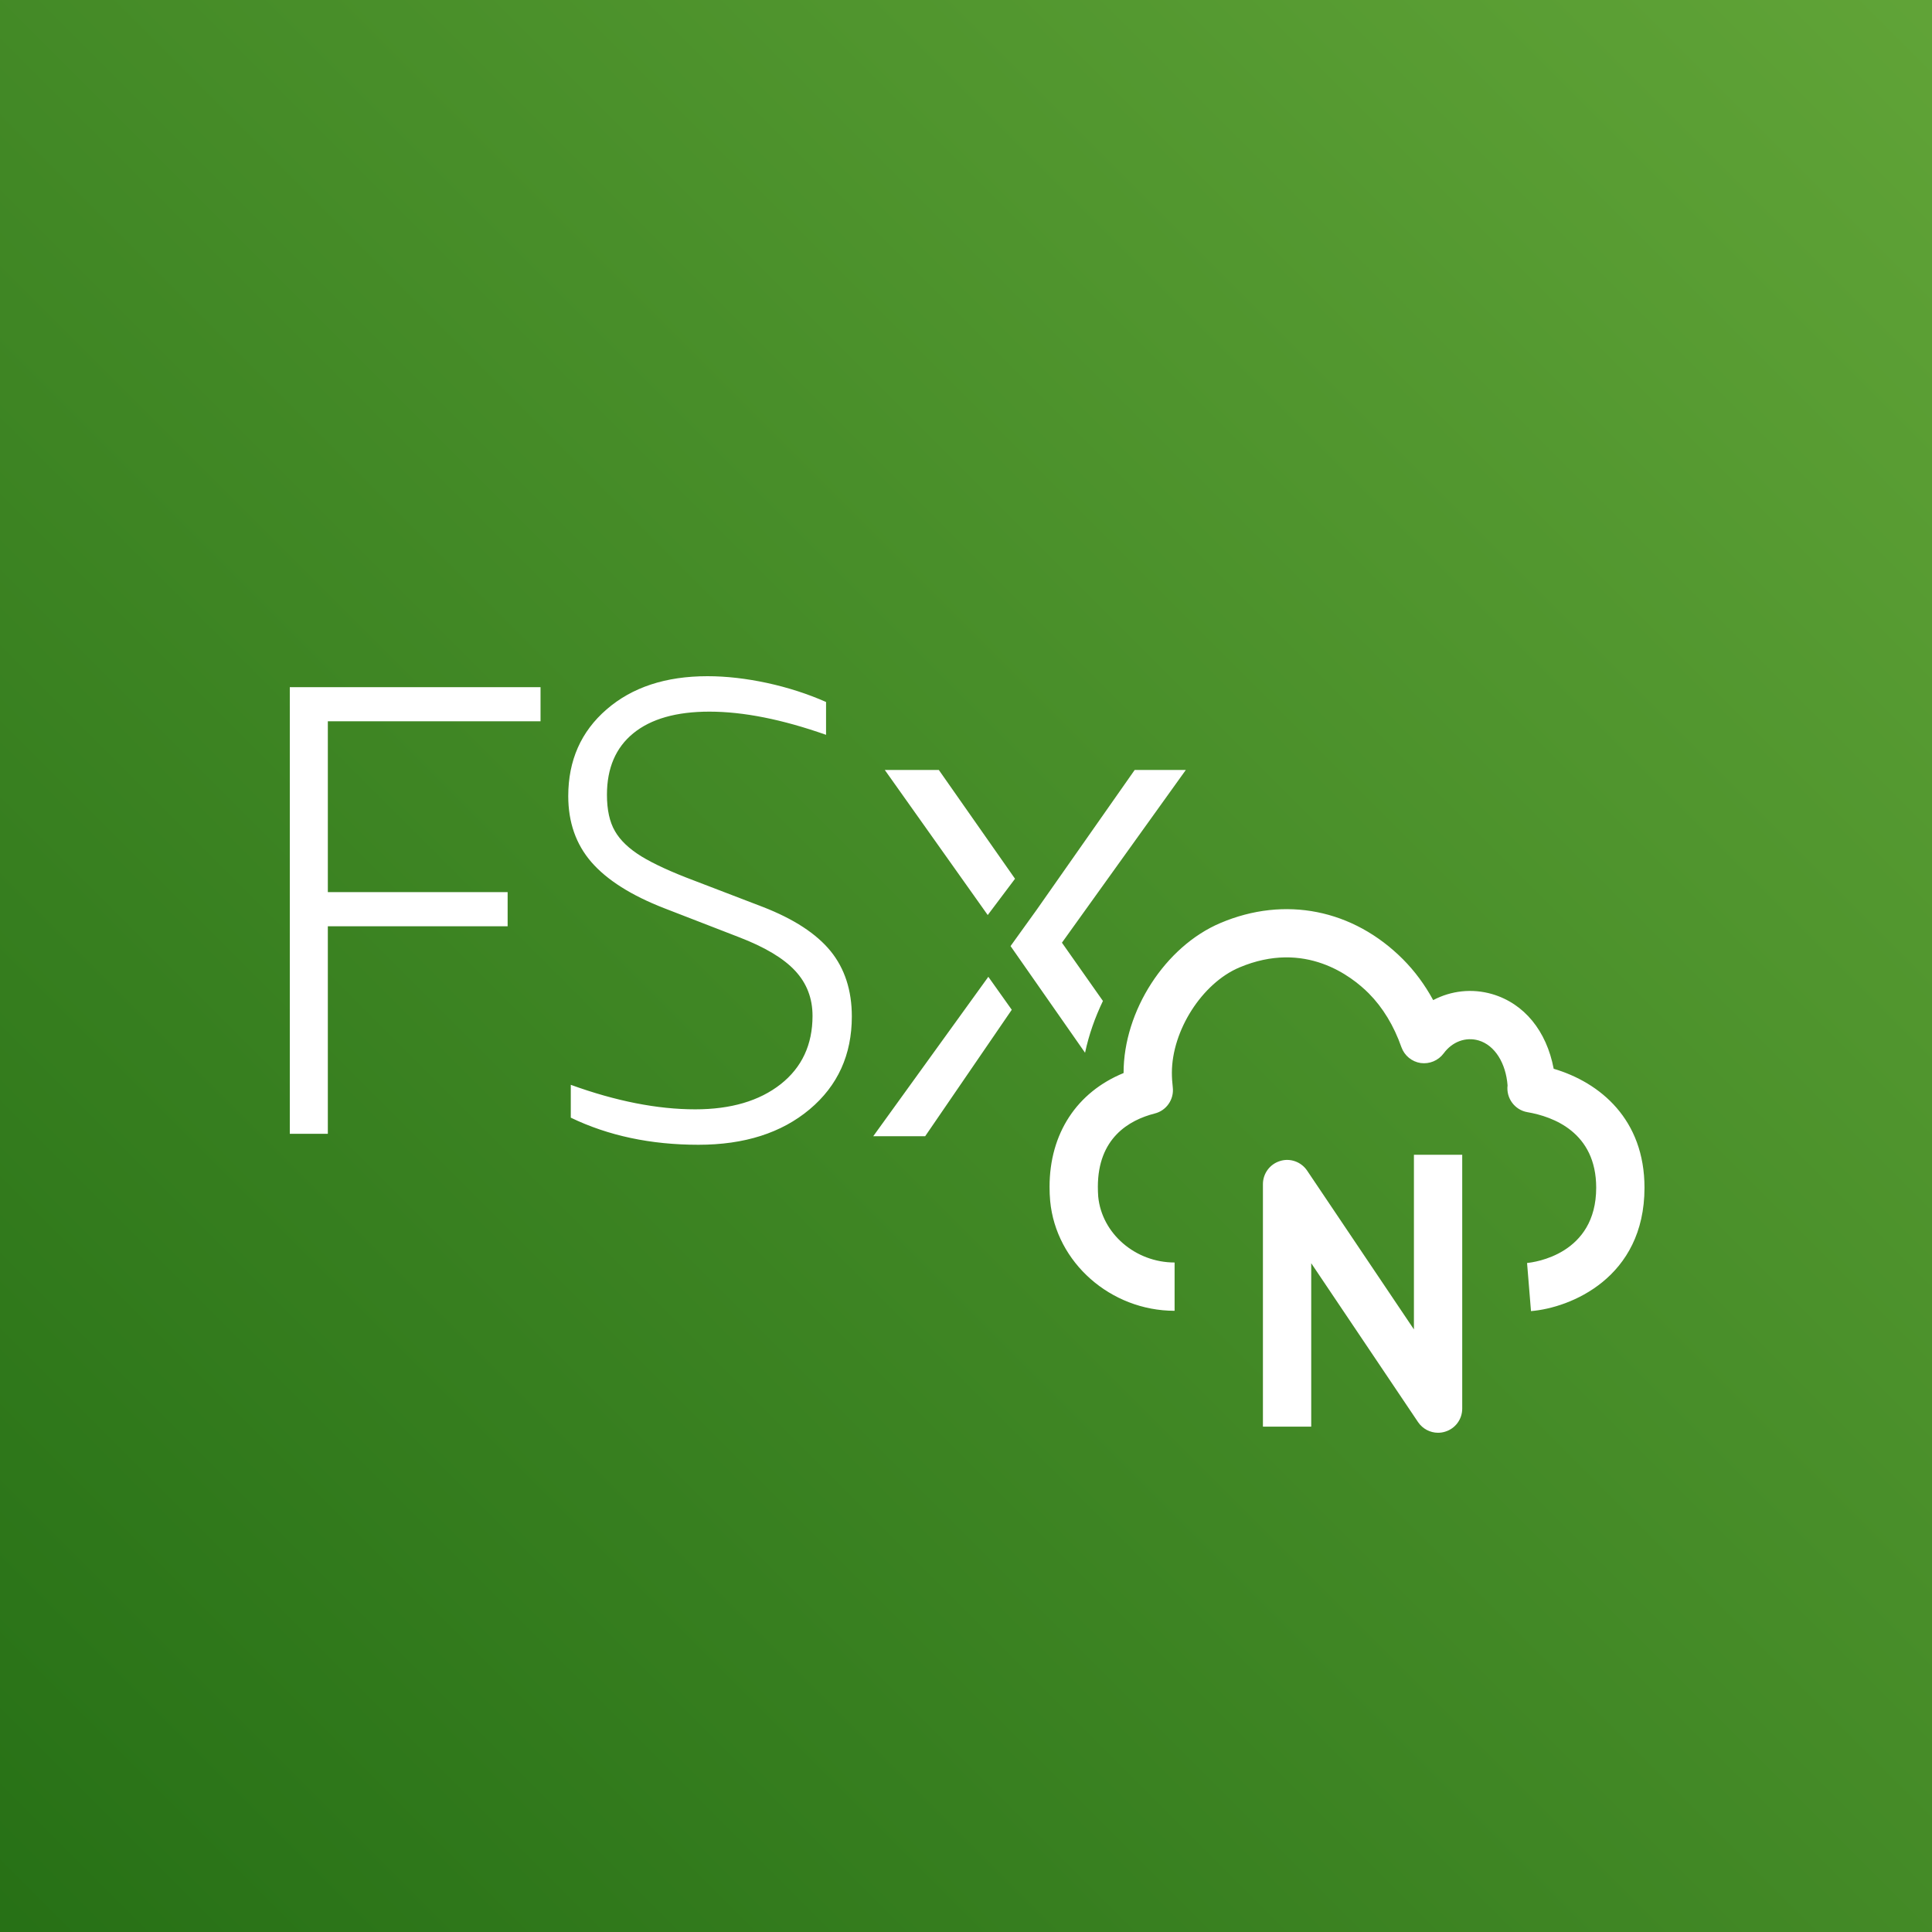 <svg width="32" height="32" viewBox="0 0 32 32" fill="none" xmlns="http://www.w3.org/2000/svg">
<rect x="0" y="0" width="32" height="32" fill="#333333" stroke="none"/>
<g clip-path="url(#clip0_854_29927)">
<path d="M32 0H0V32H32V0Z" fill="url(#paint0_linear_854_29927)"/>
<path fill-rule="evenodd" clip-rule="evenodd" d="M23.936 23.713C24.105 23.662 24.219 23.507 24.219 23.331V19.127H23.419V22.019L21.65 19.389C21.552 19.243 21.368 19.177 21.202 19.23C21.033 19.281 20.918 19.437 20.918 19.613V23.63H21.718V20.923L23.487 23.554C23.563 23.667 23.689 23.731 23.819 23.731C23.858 23.731 23.898 23.725 23.936 23.713ZM16.37 16.179L16.758 16.725L15.324 18.819H14.464L16.37 16.179ZM17.589 15.614L18.268 16.579C18.137 16.852 18.035 17.139 17.972 17.437L16.738 15.67L17.171 15.068L18.794 12.753H19.641L17.589 15.614ZM16.36 15.156L14.655 12.753H15.55L16.812 14.555L16.36 15.156ZM13.757 15.753C13.991 16.041 14.109 16.403 14.109 16.836C14.109 17.47 13.876 17.983 13.41 18.374C12.944 18.765 12.33 18.961 11.568 18.961C10.778 18.961 10.074 18.811 9.454 18.512V17.968C10.202 18.239 10.889 18.374 11.515 18.374C12.106 18.374 12.577 18.235 12.93 17.958C13.282 17.68 13.458 17.303 13.458 16.826C13.458 16.534 13.362 16.285 13.17 16.079C12.978 15.872 12.668 15.687 12.241 15.523L11.002 15.043C10.454 14.83 10.053 14.575 9.796 14.28C9.54 13.985 9.412 13.62 9.412 13.186C9.412 12.595 9.624 12.116 10.047 11.75C10.47 11.383 11.027 11.2 11.718 11.2C12.031 11.2 12.36 11.238 12.705 11.312C13.05 11.387 13.376 11.492 13.682 11.627V12.171C12.956 11.915 12.312 11.787 11.75 11.787C11.202 11.787 10.782 11.907 10.49 12.145C10.198 12.383 10.053 12.723 10.053 13.164C10.053 13.414 10.097 13.615 10.186 13.767C10.274 13.921 10.421 14.059 10.623 14.184C10.826 14.308 11.116 14.442 11.494 14.584L12.636 15.022C13.148 15.221 13.522 15.465 13.757 15.753ZM4.8 18.779H5.43V15.342H8.408V14.776H5.43V11.947H8.953V11.382H4.8V18.779ZM25.358 21.716L25.293 20.919C25.409 20.908 26.438 20.779 26.438 19.672C26.438 18.754 25.724 18.494 25.299 18.421C25.089 18.385 24.944 18.189 24.97 17.977C24.942 17.613 24.762 17.313 24.49 17.233C24.277 17.171 24.054 17.253 23.911 17.448C23.822 17.567 23.677 17.627 23.53 17.607C23.384 17.585 23.262 17.484 23.212 17.345C23.086 16.987 22.903 16.687 22.671 16.453C22.389 16.171 21.618 15.563 20.526 16.025C19.911 16.286 19.41 17.068 19.41 17.77C19.41 17.851 19.416 17.931 19.425 18.01C19.448 18.209 19.32 18.395 19.126 18.443C18.696 18.553 18.184 18.853 18.184 19.658C18.184 19.714 18.186 19.767 18.19 19.82C18.249 20.43 18.804 20.911 19.455 20.911V21.711C18.395 21.71 17.49 20.911 17.394 19.892C17.387 19.815 17.384 19.738 17.384 19.658C17.384 18.774 17.836 18.09 18.61 17.773V17.77C18.61 16.743 19.3 15.675 20.214 15.288C21.281 14.835 22.412 15.061 23.238 15.889C23.432 16.084 23.6 16.311 23.738 16.565C24.036 16.408 24.382 16.369 24.714 16.465C25.246 16.621 25.615 17.075 25.734 17.702C26.506 17.931 27.238 18.542 27.238 19.672C27.238 21.167 26.009 21.663 25.358 21.716Z" fill="white"/>
</g>
<defs>
<linearGradient id="paint0_linear_854_29927" x1="-6.626" y1="38.63" x2="38.63" y2="-6.626" gradientUnits="userSpaceOnUse">
<stop stop-color="#1B660F"/>
<stop offset="1" stop-color="#6CAE3E"/>
</linearGradient>
<clipPath id="clip0_854_29927">
<rect width="32" height="32" fill="white"/>
</clipPath>
</defs>
</svg>
